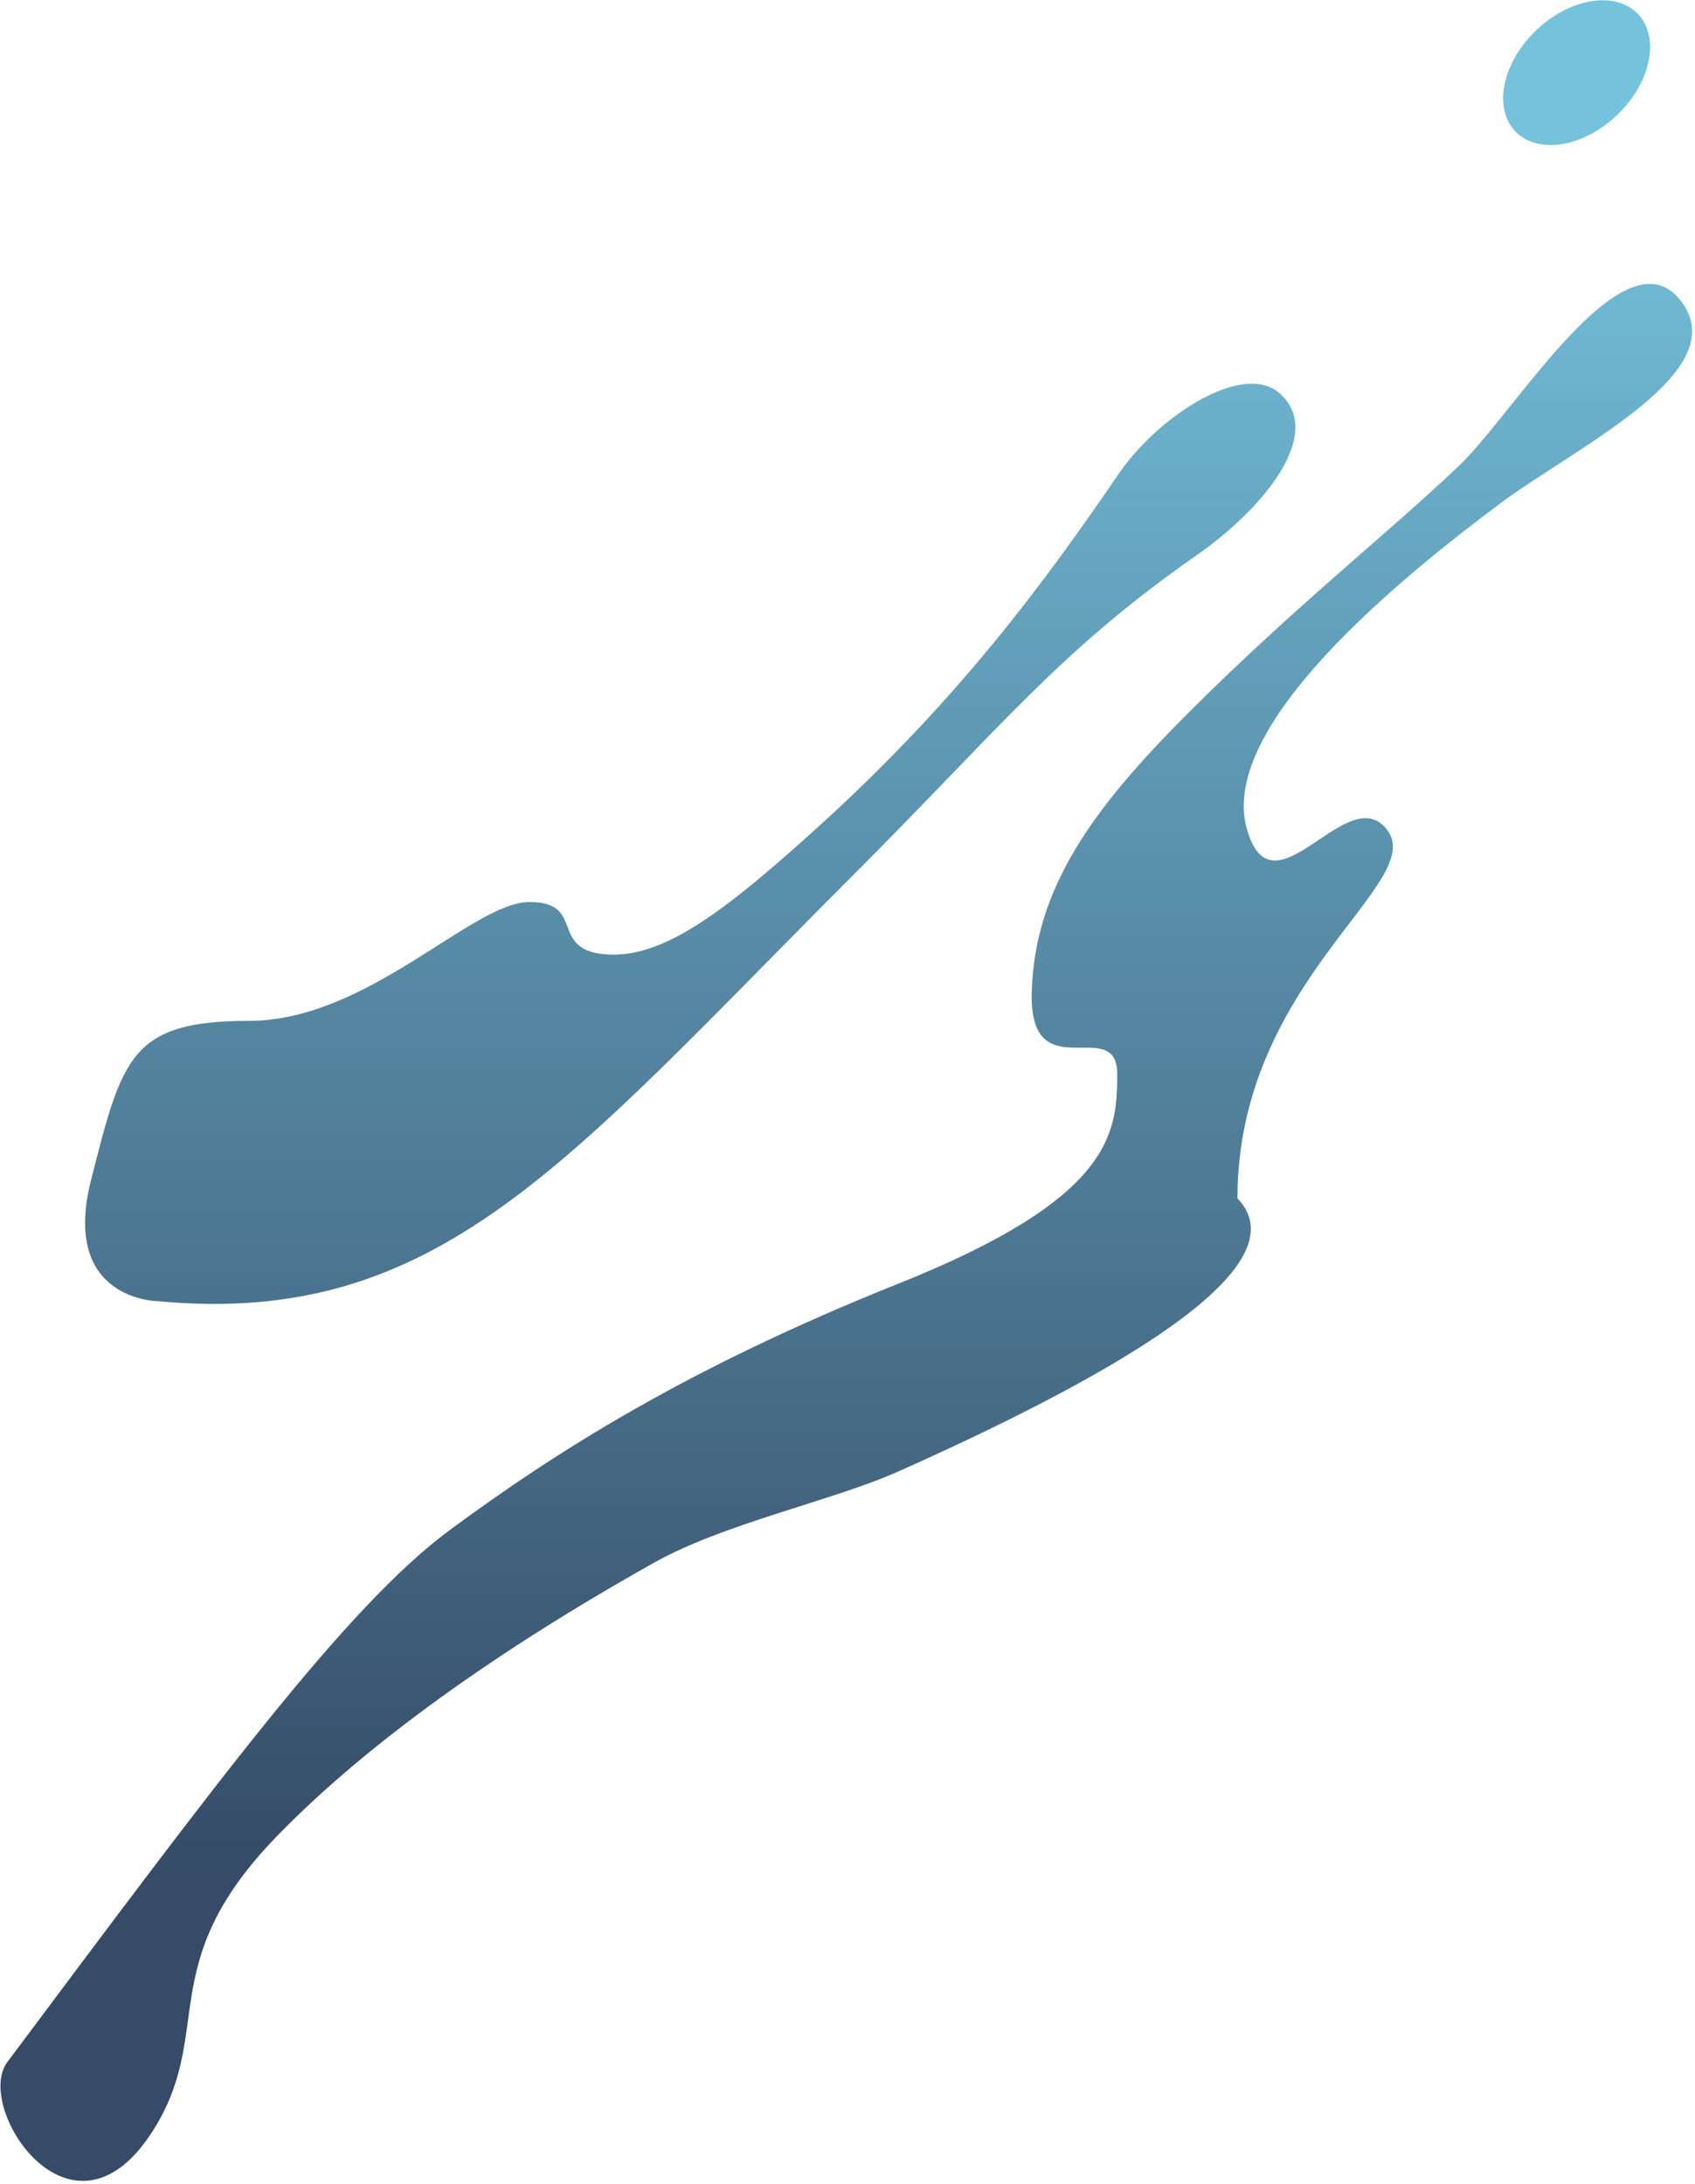 <?xml version="1.0" encoding="UTF-8"?>
<svg width="465px" height="599px" viewBox="0 0 465 599" version="1.1" xmlns="http://www.w3.org/2000/svg" xmlns:xlink="http://www.w3.org/1999/xlink">
    <!-- Generator: Sketch 49.1 (51147) - http://www.bohemiancoding.com/sketch -->
    <title>Combined Shape</title>
    <desc>Created with Sketch.</desc>
    <defs>
        <linearGradient x1="50%" y1="5.895%" x2="50%" y2="83.889%" id="linearGradient-1">
            <stop stop-color="#75C2DC" offset="0%"></stop>
            <stop stop-color="#354B67" offset="100%"></stop>
        </linearGradient>
    </defs>
    <g id="Page-1" stroke="none" stroke-width="1" fill="none" fill-rule="evenodd">
        <g id="Artboard" transform="translate(-395, -159)" fill="url(#linearGradient-1)">
            <path d="M438.5,515.841 C438.5,515.841 411.5,515.841 420,482.5 C428.5,449.159 430.733,438.952 463.315,438.952 C495.898,438.952 524.582,406.363 540.218,406.363 C555.855,406.363 545.426,419.403 561.063,420.705 C576.699,422.007 593.441,409.333 619.711,385.519 C657.944,350.86 681.716,318.475 701.808,289.066 C712.814,272.951 736.135,257.961 746.128,266.913 C758.5,277.989 741.603,298.461 723.32,311.233 C685.333,337.757 670.21,357.82 628.831,399.206 C550.563,477.467 515.5,523 438.5,515.841 Z M397,724.5 C453.5,649 490,599.5 518.5,578.5 C547,557.5 583,534.365 641.5,511 C700,487.635 701.5,470 701.5,453.5 C701.5,437 677.347,458.219 678.041,431.186 C678.79,402.436 694.959,380.558 720.801,354.702 C750.476,325.027 776.452,304.718 795.45,286.533 C808.284,274.252 831.311,236.865 847.563,236.858 C850.638,236.858 853.469,238.196 855.941,241.285 C871.514,260.753 827.57,281.356 806.316,297.244 C779.772,317.104 728.914,358.05 737.082,386.422 C741.005,400.047 748.879,394.618 756.984,389.182 C763.786,384.621 770.749,380.054 775.667,386.758 C786.371,401.35 734.476,428.047 734.476,487.635 C749.481,503.212 718.489,528.167 641.5,562.5 C623.445,570.551 593.68,576.752 574.5,587.5 C531.686,611.491 495.654,637.131 471,662.5 C436.5,698 454.5,716.5 436.5,744 C414.385,777.787 387.794,736.802 397,724.5 Z M816.068,167.652 C825.225,158.635 837.782,156.373 844.106,162.601 C850.43,168.836 848.141,181.194 838.976,190.211 C829.828,199.228 817.27,201.49 810.946,195.255 C804.614,189.027 806.919,176.669 816.068,167.652 Z" id="Combined-Shape"></path>
        </g>
    </g>
</svg>